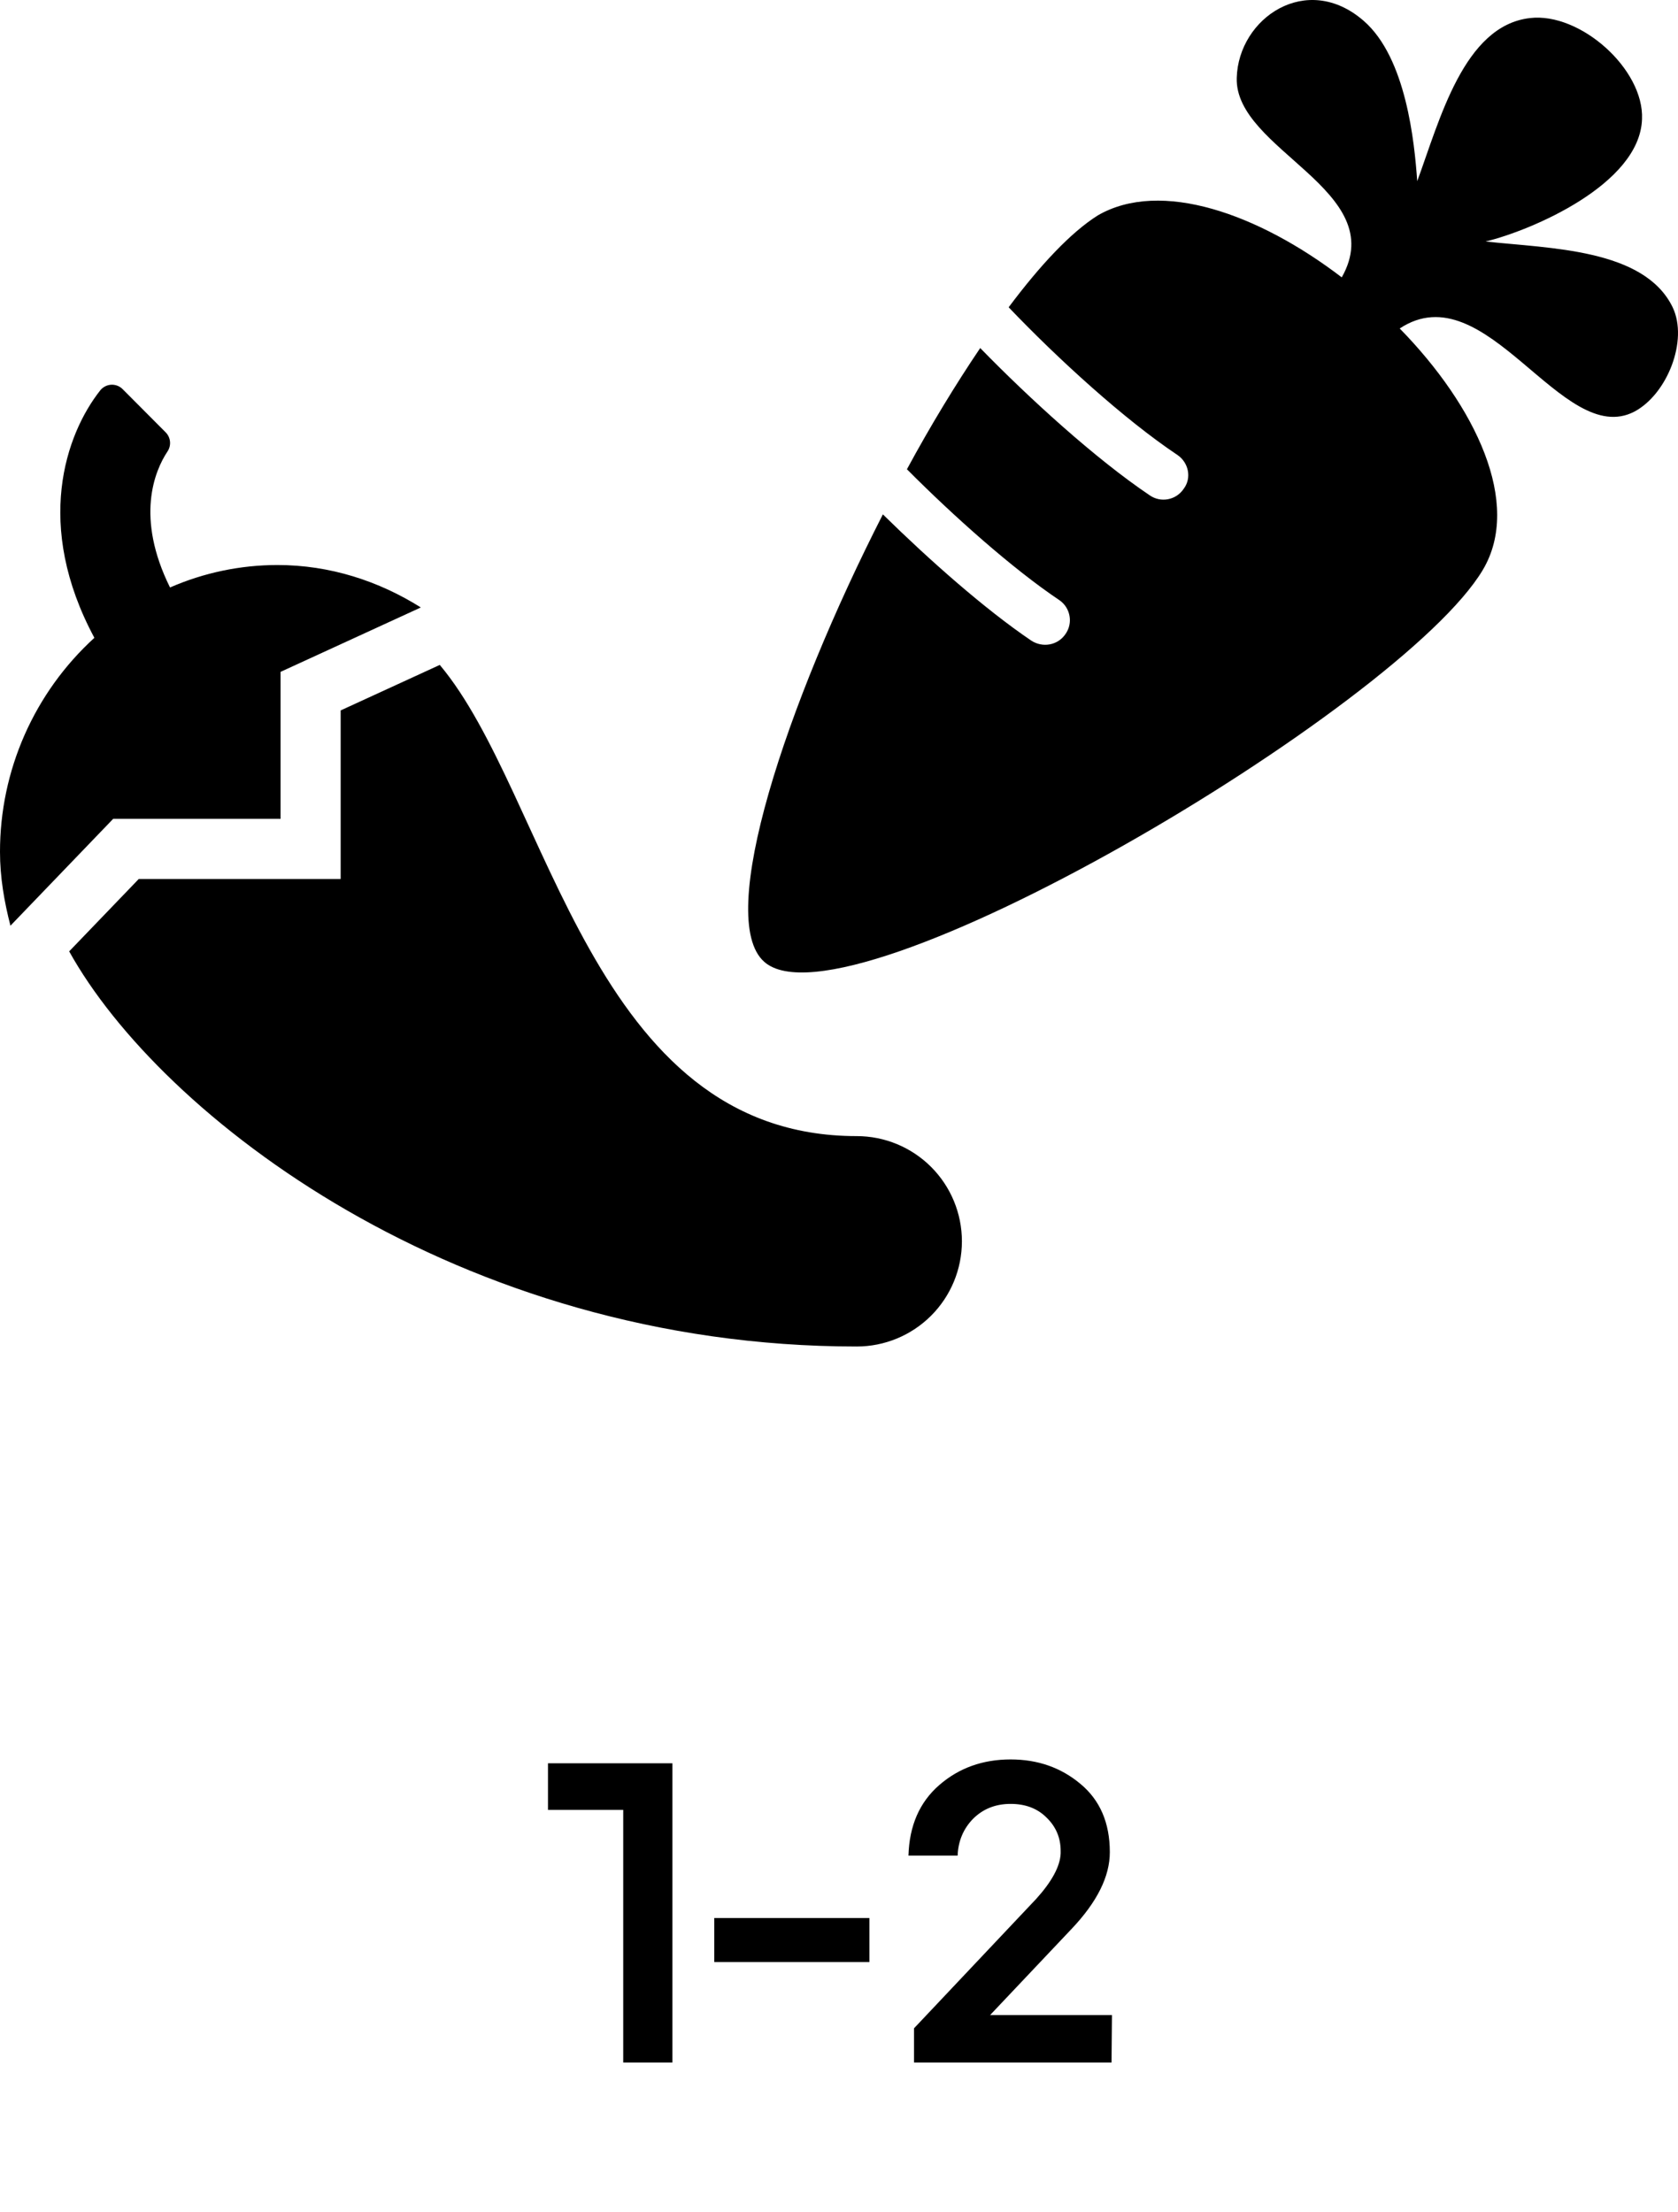 <svg xmlns="http://www.w3.org/2000/svg" width="157" height="207" fill="none" viewBox="0 0 157 207"><path fill="#000" d="M58.311 193V169.36H51.271V165H62.911V193H58.311ZM66.828 183.6V179.48H81.347V183.6H66.828ZM87.879 167.04C89.719 165.44 91.946 164.64 94.559 164.64C97.092 164.64 99.266 165.4 101.079 166.92C102.919 168.44 103.839 170.573 103.839 173.32C103.839 175.587 102.652 177.973 100.279 180.48L92.639 188.56H104.039L103.999 193H85.519V189.8L96.959 177.68C98.426 176.053 99.186 174.64 99.239 173.44C99.239 173.36 99.239 173.28 99.239 173.2C99.239 171.973 98.799 170.933 97.919 170.08C97.066 169.227 95.946 168.8 94.559 168.8C93.146 168.8 91.972 169.267 91.039 170.2C90.132 171.133 89.652 172.28 89.599 173.64H84.999C85.079 170.84 86.039 168.64 87.879 167.04Z"/><path fill="#000" d="M31.874 82.25V66.478L41.147 62.22C51.427 74.452 55.269 106.312 80.156 106.312C82.767 106.312 85.271 107.349 87.117 109.195C88.963 111.041 90 113.545 90 116.156C90 118.767 88.963 121.271 87.117 123.117C85.271 124.963 82.767 126 80.156 126C42.778 126 15.003 104.401 6.472 89.025L12.985 82.25H31.874ZM8.831 59.684C3.178 49.165 6.121 40.651 9.383 36.524C9.508 36.369 9.663 36.243 9.84 36.153C10.017 36.063 10.21 36.011 10.409 36.002C10.607 35.992 10.804 36.024 10.989 36.096C11.174 36.168 11.341 36.279 11.48 36.42L15.506 40.463C15.737 40.698 15.879 41.006 15.907 41.334C15.936 41.662 15.849 41.99 15.662 42.261C14.456 44.083 12.665 48.431 15.908 54.974C19.077 53.589 22.498 52.873 25.956 52.872C30.878 52.872 35.448 54.373 39.375 56.843L26.249 62.871V76.624H10.589L0.977 86.623C0.404 84.405 7.62939e-06 82.118 7.62939e-06 79.713C-0.003 75.944 0.78 72.215 2.301 68.766C3.822 65.317 6.046 62.224 8.831 59.684Z"/><path fill="#000" d="M71.5 89.997C79.227 96.915 131.066 66.242 138.742 53.322C142.426 47.116 138.077 38.011 130.963 30.737C139.049 25.396 146.162 42.029 152.917 38.519C155.987 36.892 157.983 31.856 156.499 28.753C153.838 23.259 144.985 23.259 138.998 22.598C143.245 21.581 153.429 17.257 153.633 11.153C153.838 6.473 147.851 1.132 143.143 1.691C136.951 2.404 134.699 11.255 132.601 16.952C132.345 13.34 131.577 5.405 127.586 1.946C122.264 -2.683 115.867 1.691 115.714 7.287C115.509 14.052 130.145 17.816 125.539 25.955C117.761 20.004 108.601 16.748 102.716 20.156C100.208 21.733 97.342 24.785 94.374 28.753C98.929 33.534 105.223 39.282 110.187 42.589C111.21 43.301 111.517 44.725 110.75 45.742C110.033 46.811 108.601 47.065 107.577 46.353C102.511 42.945 96.319 37.298 91.713 32.568C89.41 35.976 87.057 39.842 84.856 43.911C89.206 48.286 94.733 53.22 99.133 56.17C100.157 56.882 100.413 58.307 99.696 59.324C98.98 60.392 97.547 60.647 96.472 59.934C92.123 56.984 86.954 52.406 82.605 48.133C73.547 65.886 66.894 85.928 71.5 89.997Z"/></svg>